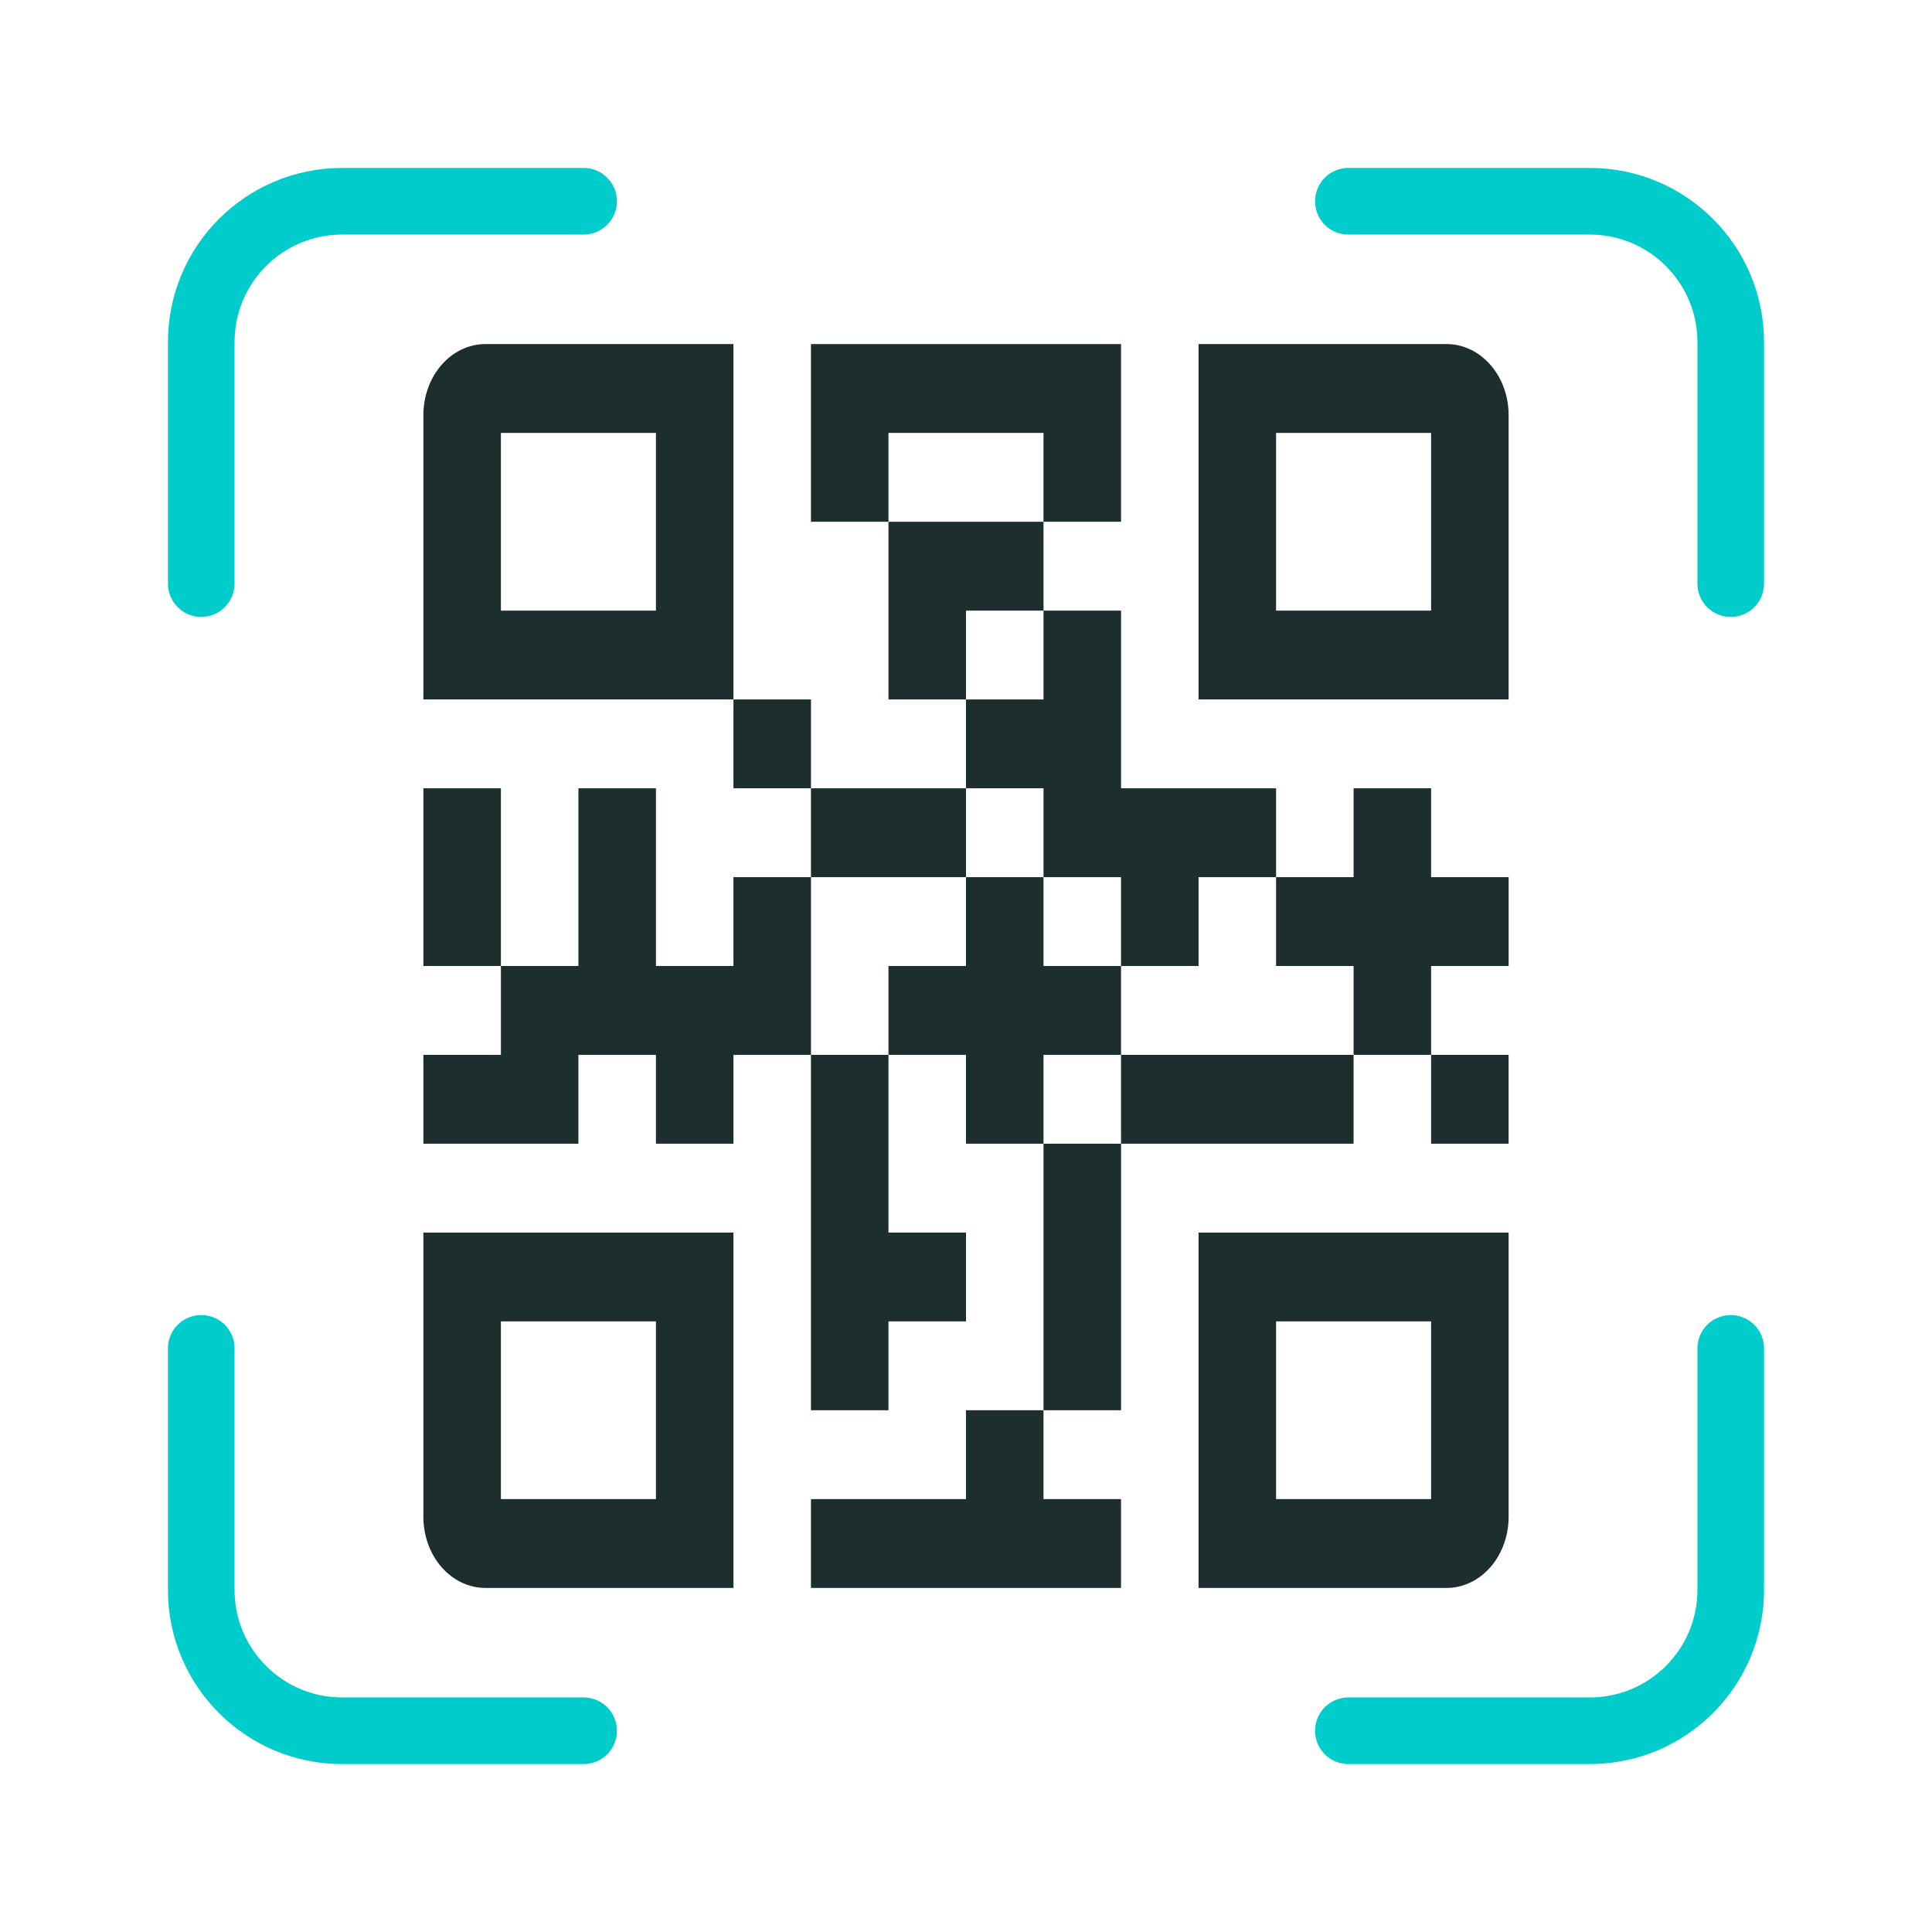 <svg width="290" height="290" viewBox="0 0 290 290" fill="none" xmlns="http://www.w3.org/2000/svg">
<g clip-path="url(#clip0_8645_4267)">
<path d="M72.859 51.645C70.391 51.645 68.023 52.769 66.277 54.77C64.531 56.771 63.551 59.484 63.551 62.314V104.991H110.094V51.645H72.859ZM98.458 91.654H75.187V64.981H98.458V91.654Z" fill="#1D2E2E"/>
<path d="M63.551 227.686C63.551 230.515 64.531 233.229 66.277 235.23C68.023 237.231 70.391 238.355 72.859 238.355H110.094V185.009H63.551V227.686ZM75.187 198.346H98.458V225.019H75.187V198.346Z" fill="#1D2E2E"/>
<path d="M179.906 238.355H217.141C219.61 238.355 221.977 237.231 223.723 235.23C225.469 233.229 226.449 230.515 226.449 227.686V185.009H179.906V238.355ZM191.542 198.346H214.814V225.019H191.542V198.346Z" fill="#1D2E2E"/>
<path d="M217.141 51.645H179.906V104.991H226.449V62.314C226.449 59.484 225.469 56.771 223.723 54.77C221.977 52.769 219.61 51.645 217.141 51.645ZM214.814 91.654H191.542V64.981H214.814V91.654Z" fill="#1D2E2E"/>
<path d="M156.635 91.654V78.318H133.363V104.991H144.999V91.654H156.635Z" fill="#1D2E2E"/>
<path d="M110.094 104.991H121.73V118.327H110.094V104.991Z" fill="#1D2E2E"/>
<path d="M121.727 118.327H144.998V131.664H121.727V118.327Z" fill="#1D2E2E"/>
<path d="M156.634 64.981V78.318H168.27V51.645H121.727V78.318H133.362V64.981H156.634Z" fill="#1D2E2E"/>
<path d="M63.551 118.327H75.187V145H63.551V118.327Z" fill="#1D2E2E"/>
<path d="M110.094 131.664V145H98.458V118.327H86.822V145H75.187V158.336H63.551V171.673H86.822V158.336H98.458V171.673H110.094V158.336H121.73V131.664H110.094Z" fill="#1D2E2E"/>
<path d="M156.636 131.664H168.272V145H179.907V131.664H191.543V118.327H168.272V91.654H156.636V104.991H145V118.327H156.636V131.664Z" fill="#1D2E2E"/>
<path d="M144.998 225.019H121.727V238.355H168.27V225.019H156.634V211.682H144.998V225.019Z" fill="#1D2E2E"/>
<path d="M168.271 158.336V145H156.635V131.664H144.999V145H133.363V158.336H144.999V171.673H156.635V158.336H168.271Z" fill="#1D2E2E"/>
<path d="M214.812 158.336H226.448V171.673H214.812V158.336Z" fill="#1D2E2E"/>
<path d="M168.27 158.336H203.177V171.673H168.27V158.336Z" fill="#1D2E2E"/>
<path d="M214.815 118.327H203.179V131.664H191.543V145H203.179V158.336H214.815V145H226.45V131.664H214.815V118.327Z" fill="#1D2E2E"/>
<path d="M156.637 171.673H168.273V211.682H156.637V171.673Z" fill="#1D2E2E"/>
<path d="M121.727 211.682H133.362V198.346H144.998V185.009H133.362V158.336H121.727V211.682Z" fill="#1D2E2E"/>
</g>
<path d="M259.79 202.396V238.646C259.79 250.325 250.323 259.792 238.645 259.792H202.395M259.79 87.604V51.354C259.79 39.676 250.323 30.209 238.645 30.209H202.395M87.603 259.792H51.353C39.674 259.792 30.207 250.325 30.207 238.646V202.396M30.207 87.604V51.354C30.207 39.676 39.674 30.209 51.353 30.209H87.603" stroke="#00CCCC" stroke-width="10" stroke-linecap="round" stroke-linejoin="round"/>
<defs>
<clipPath id="clip0_8645_4267">
<rect width="209.444" height="240.056" fill="white" transform="translate(40.277 24.972)"/>
</clipPath>
</defs>
</svg>
